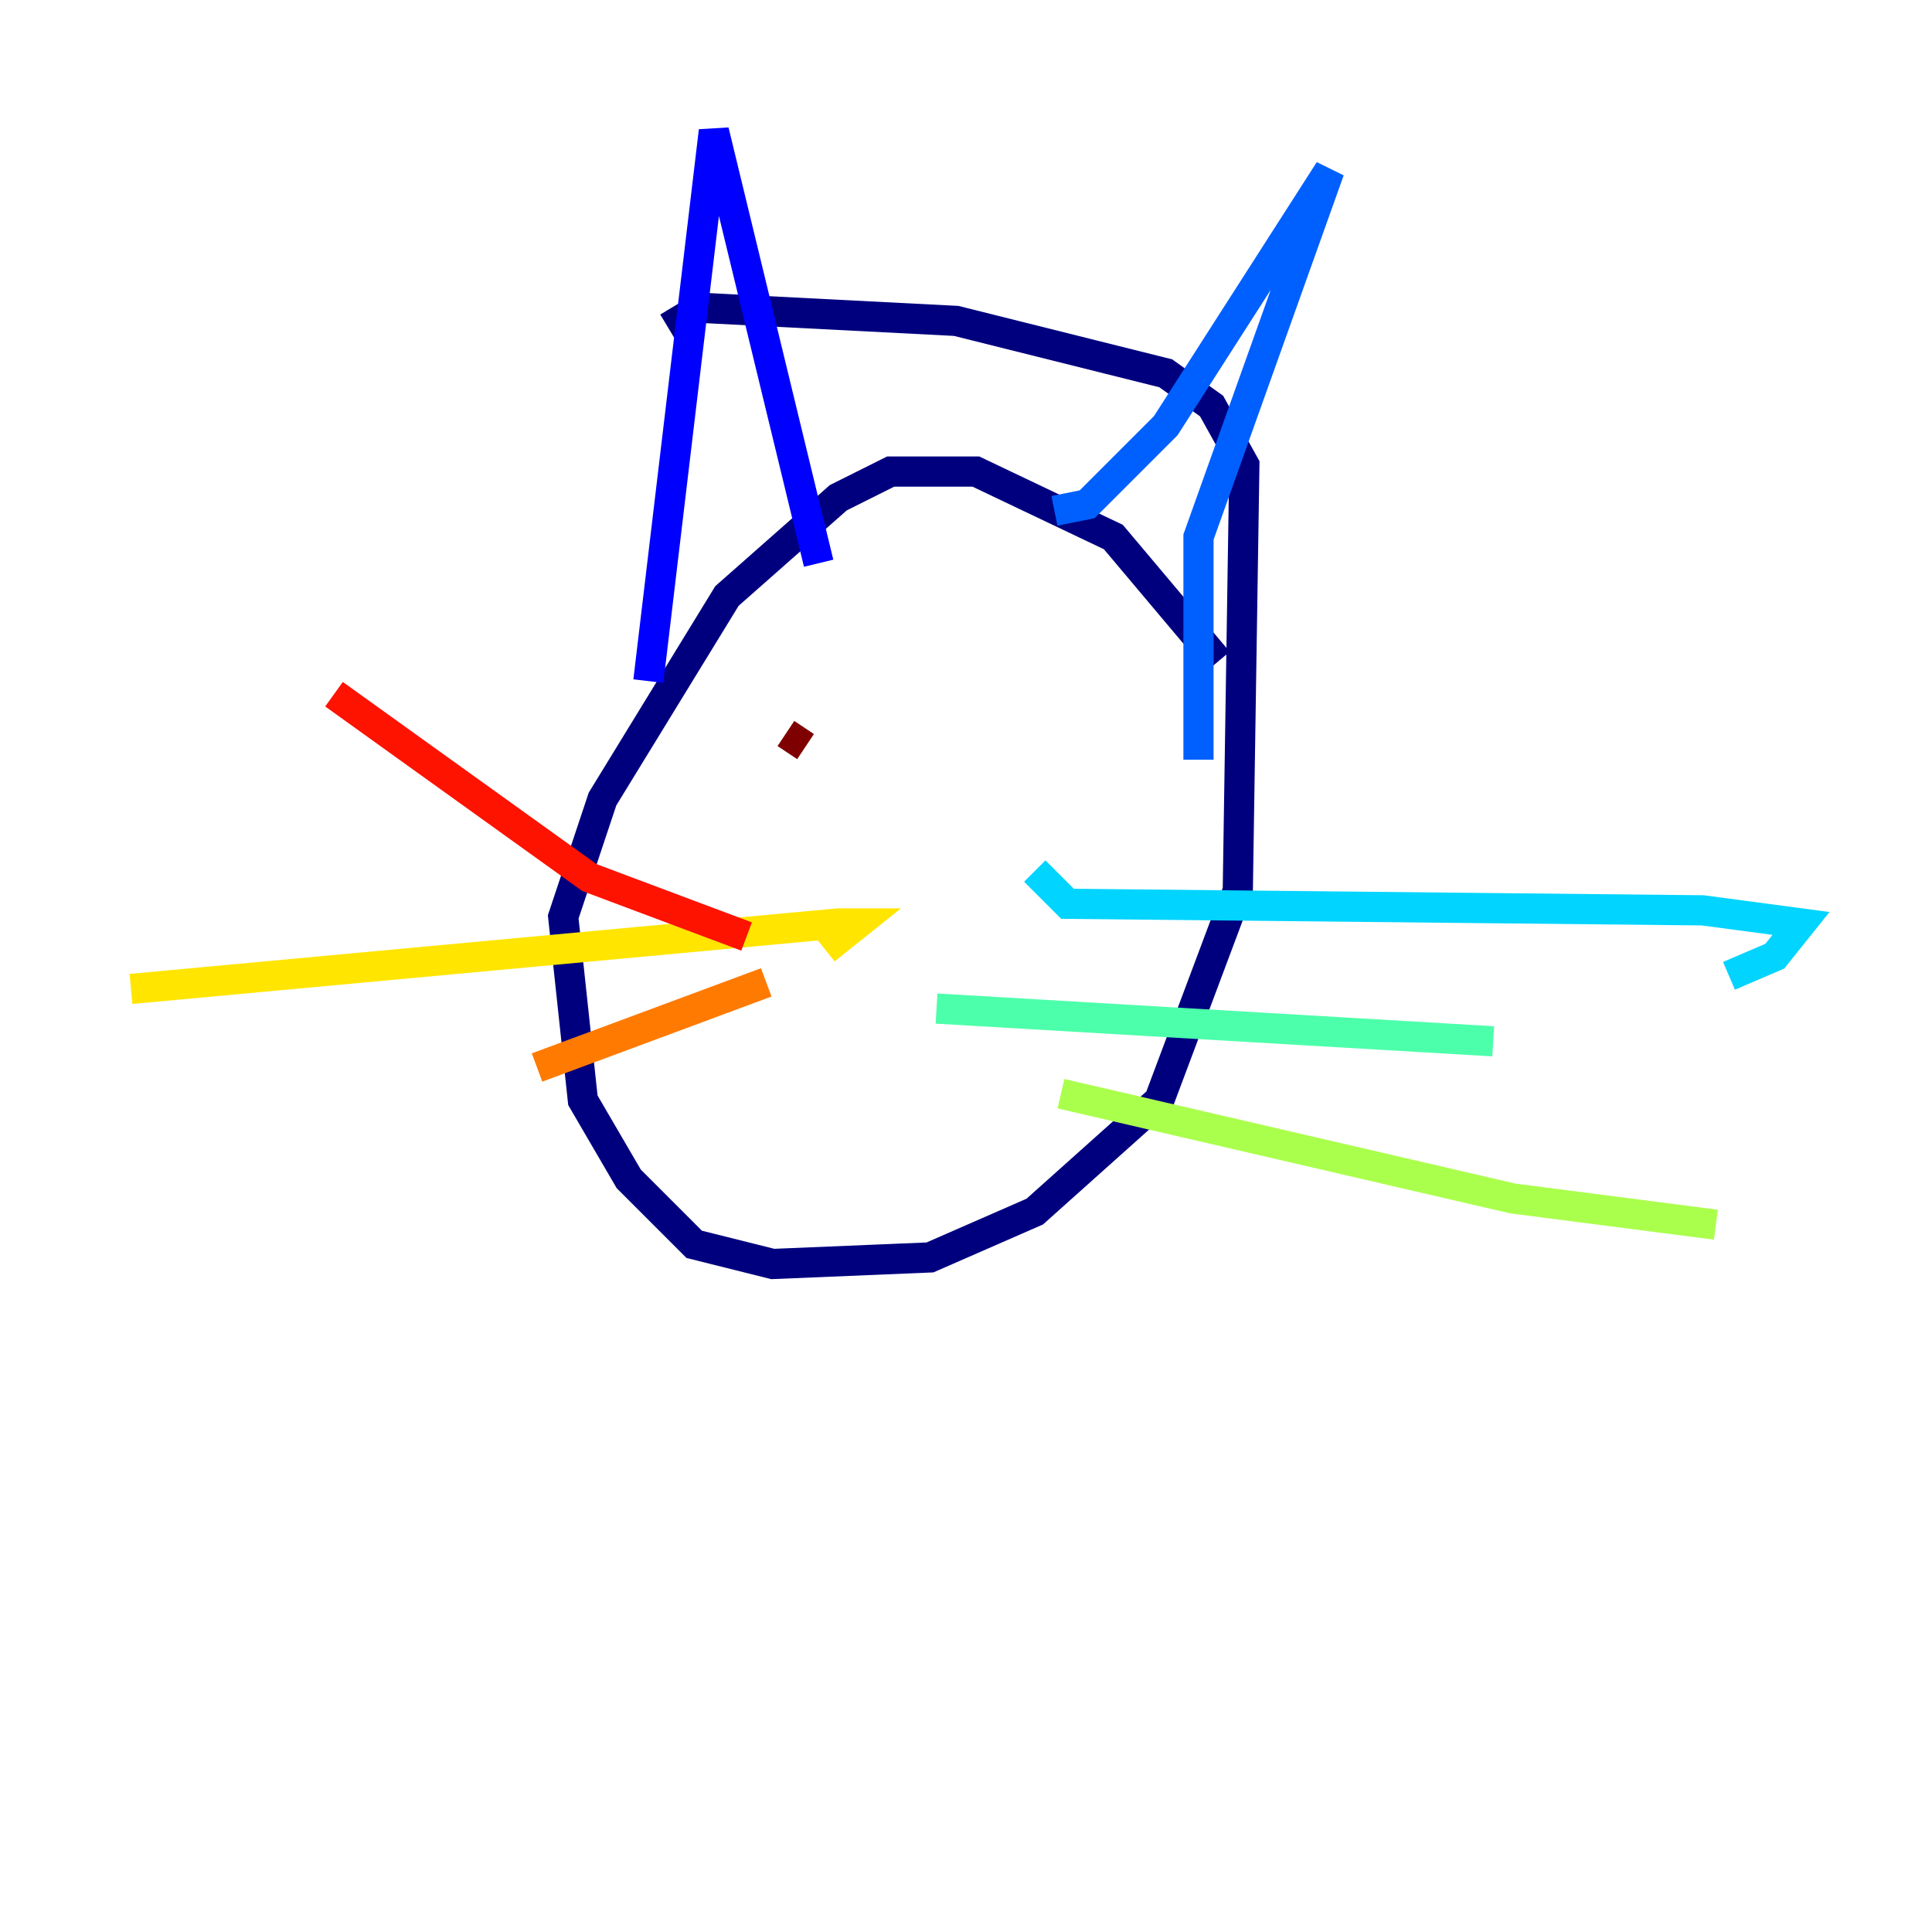<?xml version="1.0" encoding="utf-8" ?>
<svg baseProfile="tiny" height="128" version="1.2" viewBox="0,0,128,128" width="128" xmlns="http://www.w3.org/2000/svg" xmlns:ev="http://www.w3.org/2001/xml-events" xmlns:xlink="http://www.w3.org/1999/xlink"><defs /><polyline fill="none" points="80.705,43.824 73.763,35.58 64.651,31.241 59.01,31.241 55.539,32.976 48.163,39.485 39.919,52.936 37.315,60.746 38.617,72.895 41.654,78.102 45.993,82.441 51.2,83.742 61.614,83.308 68.556,80.271 76.8,72.895 82.007,59.01 82.441,30.807 80.271,26.902 77.234,24.732 63.349,21.261 46.427,20.393 44.258,21.695" stroke="#00007f" stroke-width="2" /><polyline fill="none" points="42.956,45.125 47.295,8.678 54.237,37.315" stroke="#0000fe" stroke-width="2" /><polyline fill="none" points="69.858,33.844 72.027,33.41 77.234,28.203 88.081,11.281 79.403,35.58 79.403,50.332" stroke="#0060ff" stroke-width="2" /><polyline fill="none" points="68.556,57.709 70.725,59.878 112.814,60.312 119.322,61.18 117.586,63.349 114.549,64.651" stroke="#00d4ff" stroke-width="2" /><polyline fill="none" points="62.047,66.82 98.929,68.99" stroke="#4cffaa" stroke-width="2" /><polyline fill="none" points="70.291,72.461 100.231,79.403 113.681,81.139" stroke="#aaff4c" stroke-width="2" /><polyline fill="none" points="8.678,65.519 55.539,61.18 56.841,61.18 54.671,62.915" stroke="#ffe500" stroke-width="2" /><polyline fill="none" points="35.58,70.725 50.766,65.085" stroke="#ff7a00" stroke-width="2" /><polyline fill="none" points="22.129,45.993 39.051,58.142 49.464,62.047" stroke="#fe1200" stroke-width="2" /><polyline fill="none" points="52.068,48.597 53.37,49.464" stroke="#7f0000" stroke-width="2" /></svg>